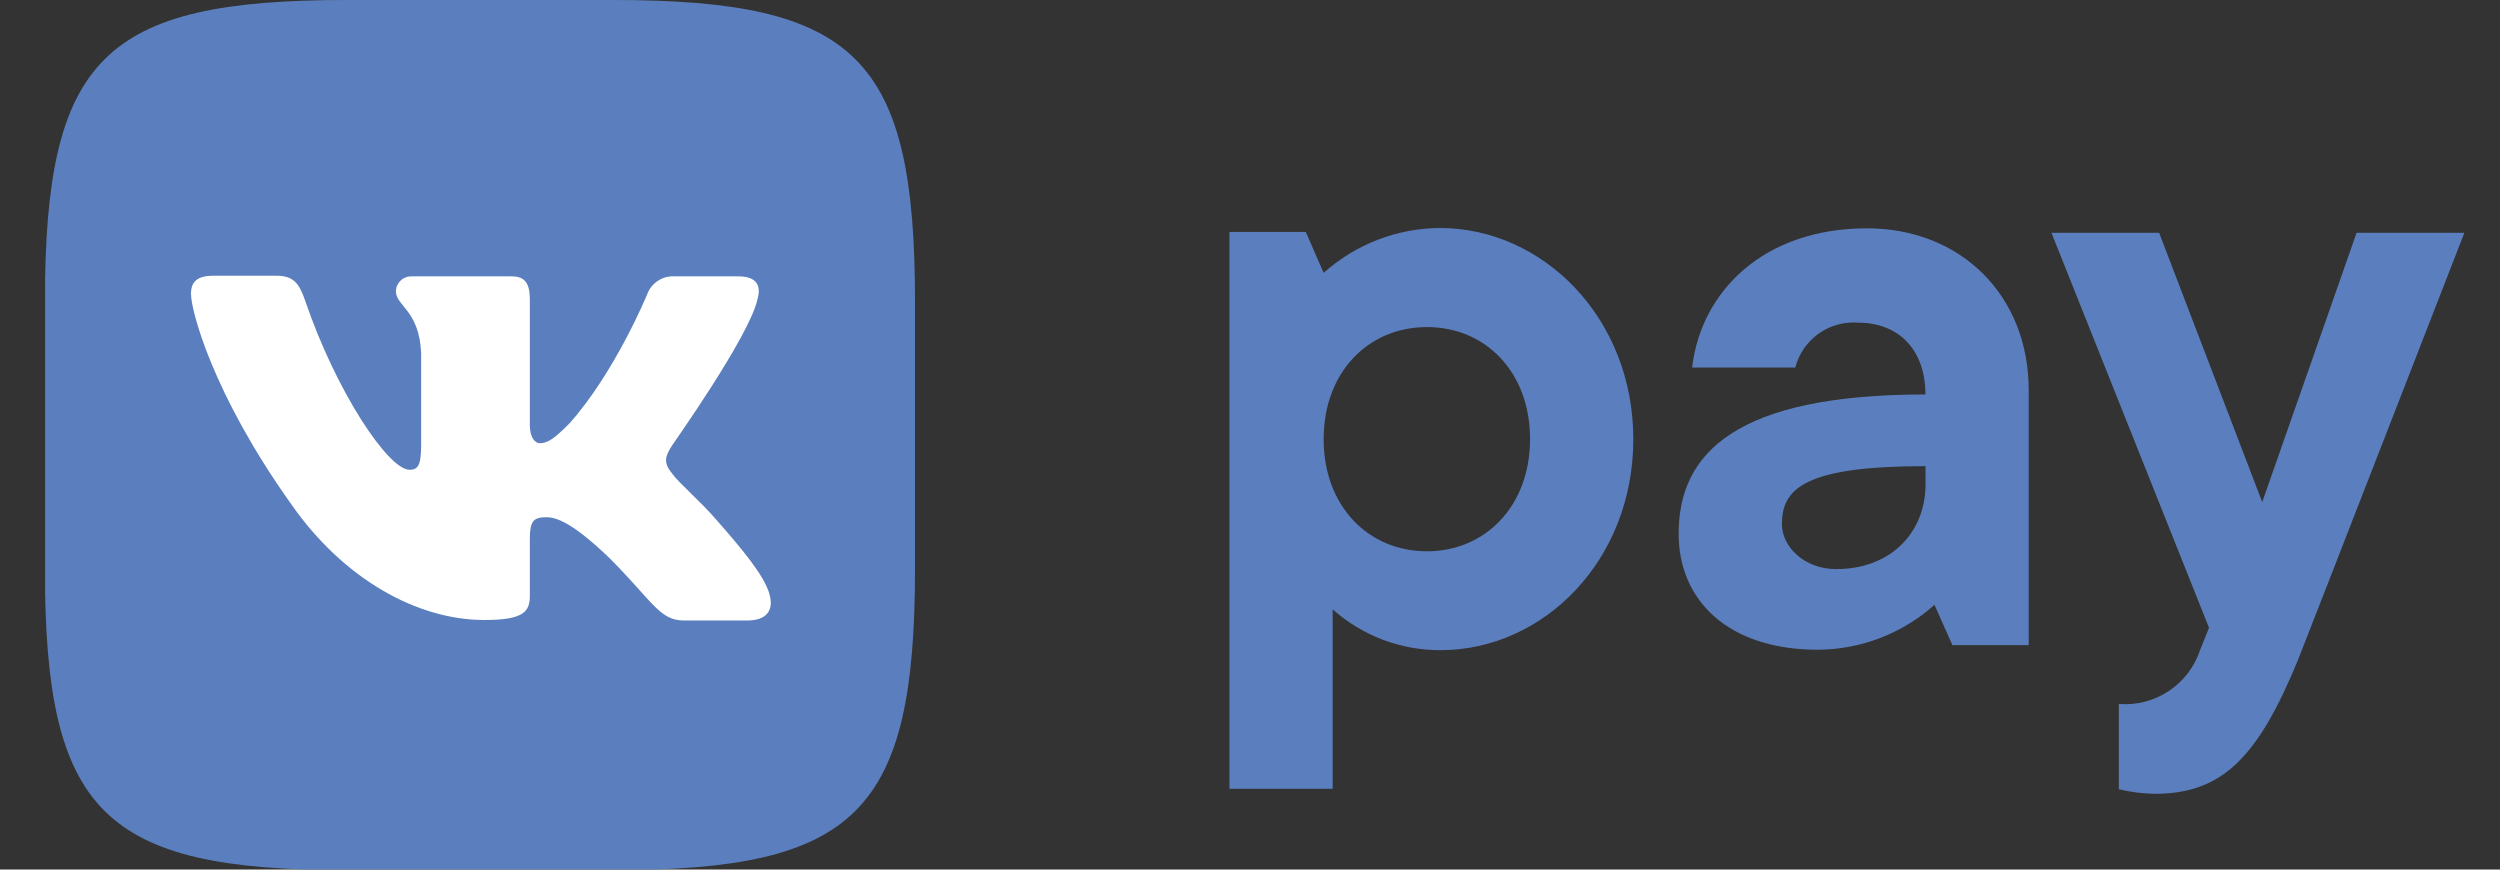 <svg width="46" height="16" viewBox="0 0 46 16" fill="none" xmlns="http://www.w3.org/2000/svg">
<rect x="0" y="0" width="46" height="16" fill="#333333" stroke="none"/>
<g clip-path="url(#clip0)">
<path fill-rule="evenodd" clip-rule="evenodd" d="M6.376 0H11.286C15.769 0 16.836 1.067 16.836 5.55V10.46C16.836 14.943 15.769 16.011 11.286 16.011H6.376C1.893 16.011 0.826 14.943 0.826 10.46V5.55C0.83 1.065 1.897 0 6.376 0Z" fill="#5B7FBE"/>
<path fill-rule="evenodd" clip-rule="evenodd" d="M13.936 5.512C14.008 5.264 13.936 5.085 13.581 5.085H12.416C12.306 5.078 12.198 5.106 12.107 5.166C12.015 5.225 11.945 5.313 11.908 5.416C11.908 5.416 11.314 6.859 10.473 7.796C10.202 8.069 10.078 8.155 9.931 8.155C9.856 8.155 9.749 8.069 9.749 7.822V5.512C9.749 5.215 9.662 5.085 9.414 5.085H7.583C7.545 5.083 7.508 5.088 7.473 5.101C7.437 5.113 7.405 5.132 7.377 5.157C7.35 5.182 7.327 5.213 7.311 5.246C7.295 5.28 7.286 5.317 7.284 5.354C7.284 5.636 7.711 5.7 7.749 6.49V8.197C7.749 8.575 7.681 8.644 7.536 8.644C7.141 8.644 6.178 7.19 5.614 5.529C5.503 5.204 5.39 5.074 5.091 5.074H3.915C3.582 5.074 3.514 5.232 3.514 5.405C3.514 5.713 3.911 7.245 5.356 9.273C6.321 10.659 7.679 11.408 8.915 11.408C9.658 11.408 9.749 11.242 9.749 10.956V9.916C9.749 9.583 9.818 9.517 10.055 9.517C10.227 9.517 10.524 9.604 11.216 10.27C12.006 11.062 12.136 11.417 12.582 11.417H13.75C14.085 11.417 14.252 11.25 14.155 10.921C14.059 10.593 13.671 10.119 13.171 9.553C12.898 9.233 12.49 8.887 12.367 8.714C12.194 8.501 12.243 8.392 12.367 8.195C12.364 8.195 13.786 6.193 13.936 5.512Z" fill="white"/>
<path d="M30.053 8.082C30.053 10.313 28.4 11.963 26.503 11.963C25.772 11.965 25.067 11.698 24.521 11.212V14.514H22.622V4.267H24.026L24.355 5.021C24.946 4.492 25.71 4.198 26.503 4.195C28.4 4.203 30.053 5.854 30.053 8.082ZM26.255 10.144C27.322 10.144 28.153 9.32 28.153 8.08C28.153 6.84 27.329 6.018 26.255 6.018C25.181 6.018 24.355 6.842 24.355 8.08C24.355 9.318 25.181 10.144 26.255 10.144Z" fill="#5B7FBE"/>
<path d="M37.328 7.175V11.871H35.925L35.594 11.129C35.004 11.657 34.241 11.951 33.449 11.955C31.797 11.955 30.887 11.047 30.887 9.82C30.887 8.326 31.955 7.258 35.428 7.258C35.428 6.432 34.933 5.937 34.19 5.937C33.931 5.917 33.673 5.989 33.461 6.14C33.25 6.291 33.098 6.511 33.033 6.763H31.135C31.299 5.358 32.454 4.201 34.354 4.201C36.09 4.203 37.328 5.448 37.328 7.175ZM35.43 8.908V8.577C33.201 8.577 32.787 8.992 32.787 9.645C32.787 10.059 33.201 10.471 33.778 10.471C34.768 10.477 35.43 9.818 35.43 8.908Z" fill="#5B7FBE"/>
<path d="M37.747 4.284H39.728L41.625 9.239L43.361 4.284H45.344C45.344 4.284 42.454 11.715 42.289 12.127C41.546 13.944 40.885 14.606 39.647 14.606C39.424 14.602 39.203 14.574 38.987 14.523V12.953C39.311 12.979 39.634 12.895 39.905 12.716C40.175 12.536 40.378 12.271 40.481 11.963L40.646 11.551L37.747 4.284Z" fill="#5B7FBE"/>
</g>
<defs>
<clipPath id="clip0">
<rect width="44.512" height="16" fill="white" transform="translate(0.83)"/>
</clipPath>
</defs>
</svg>